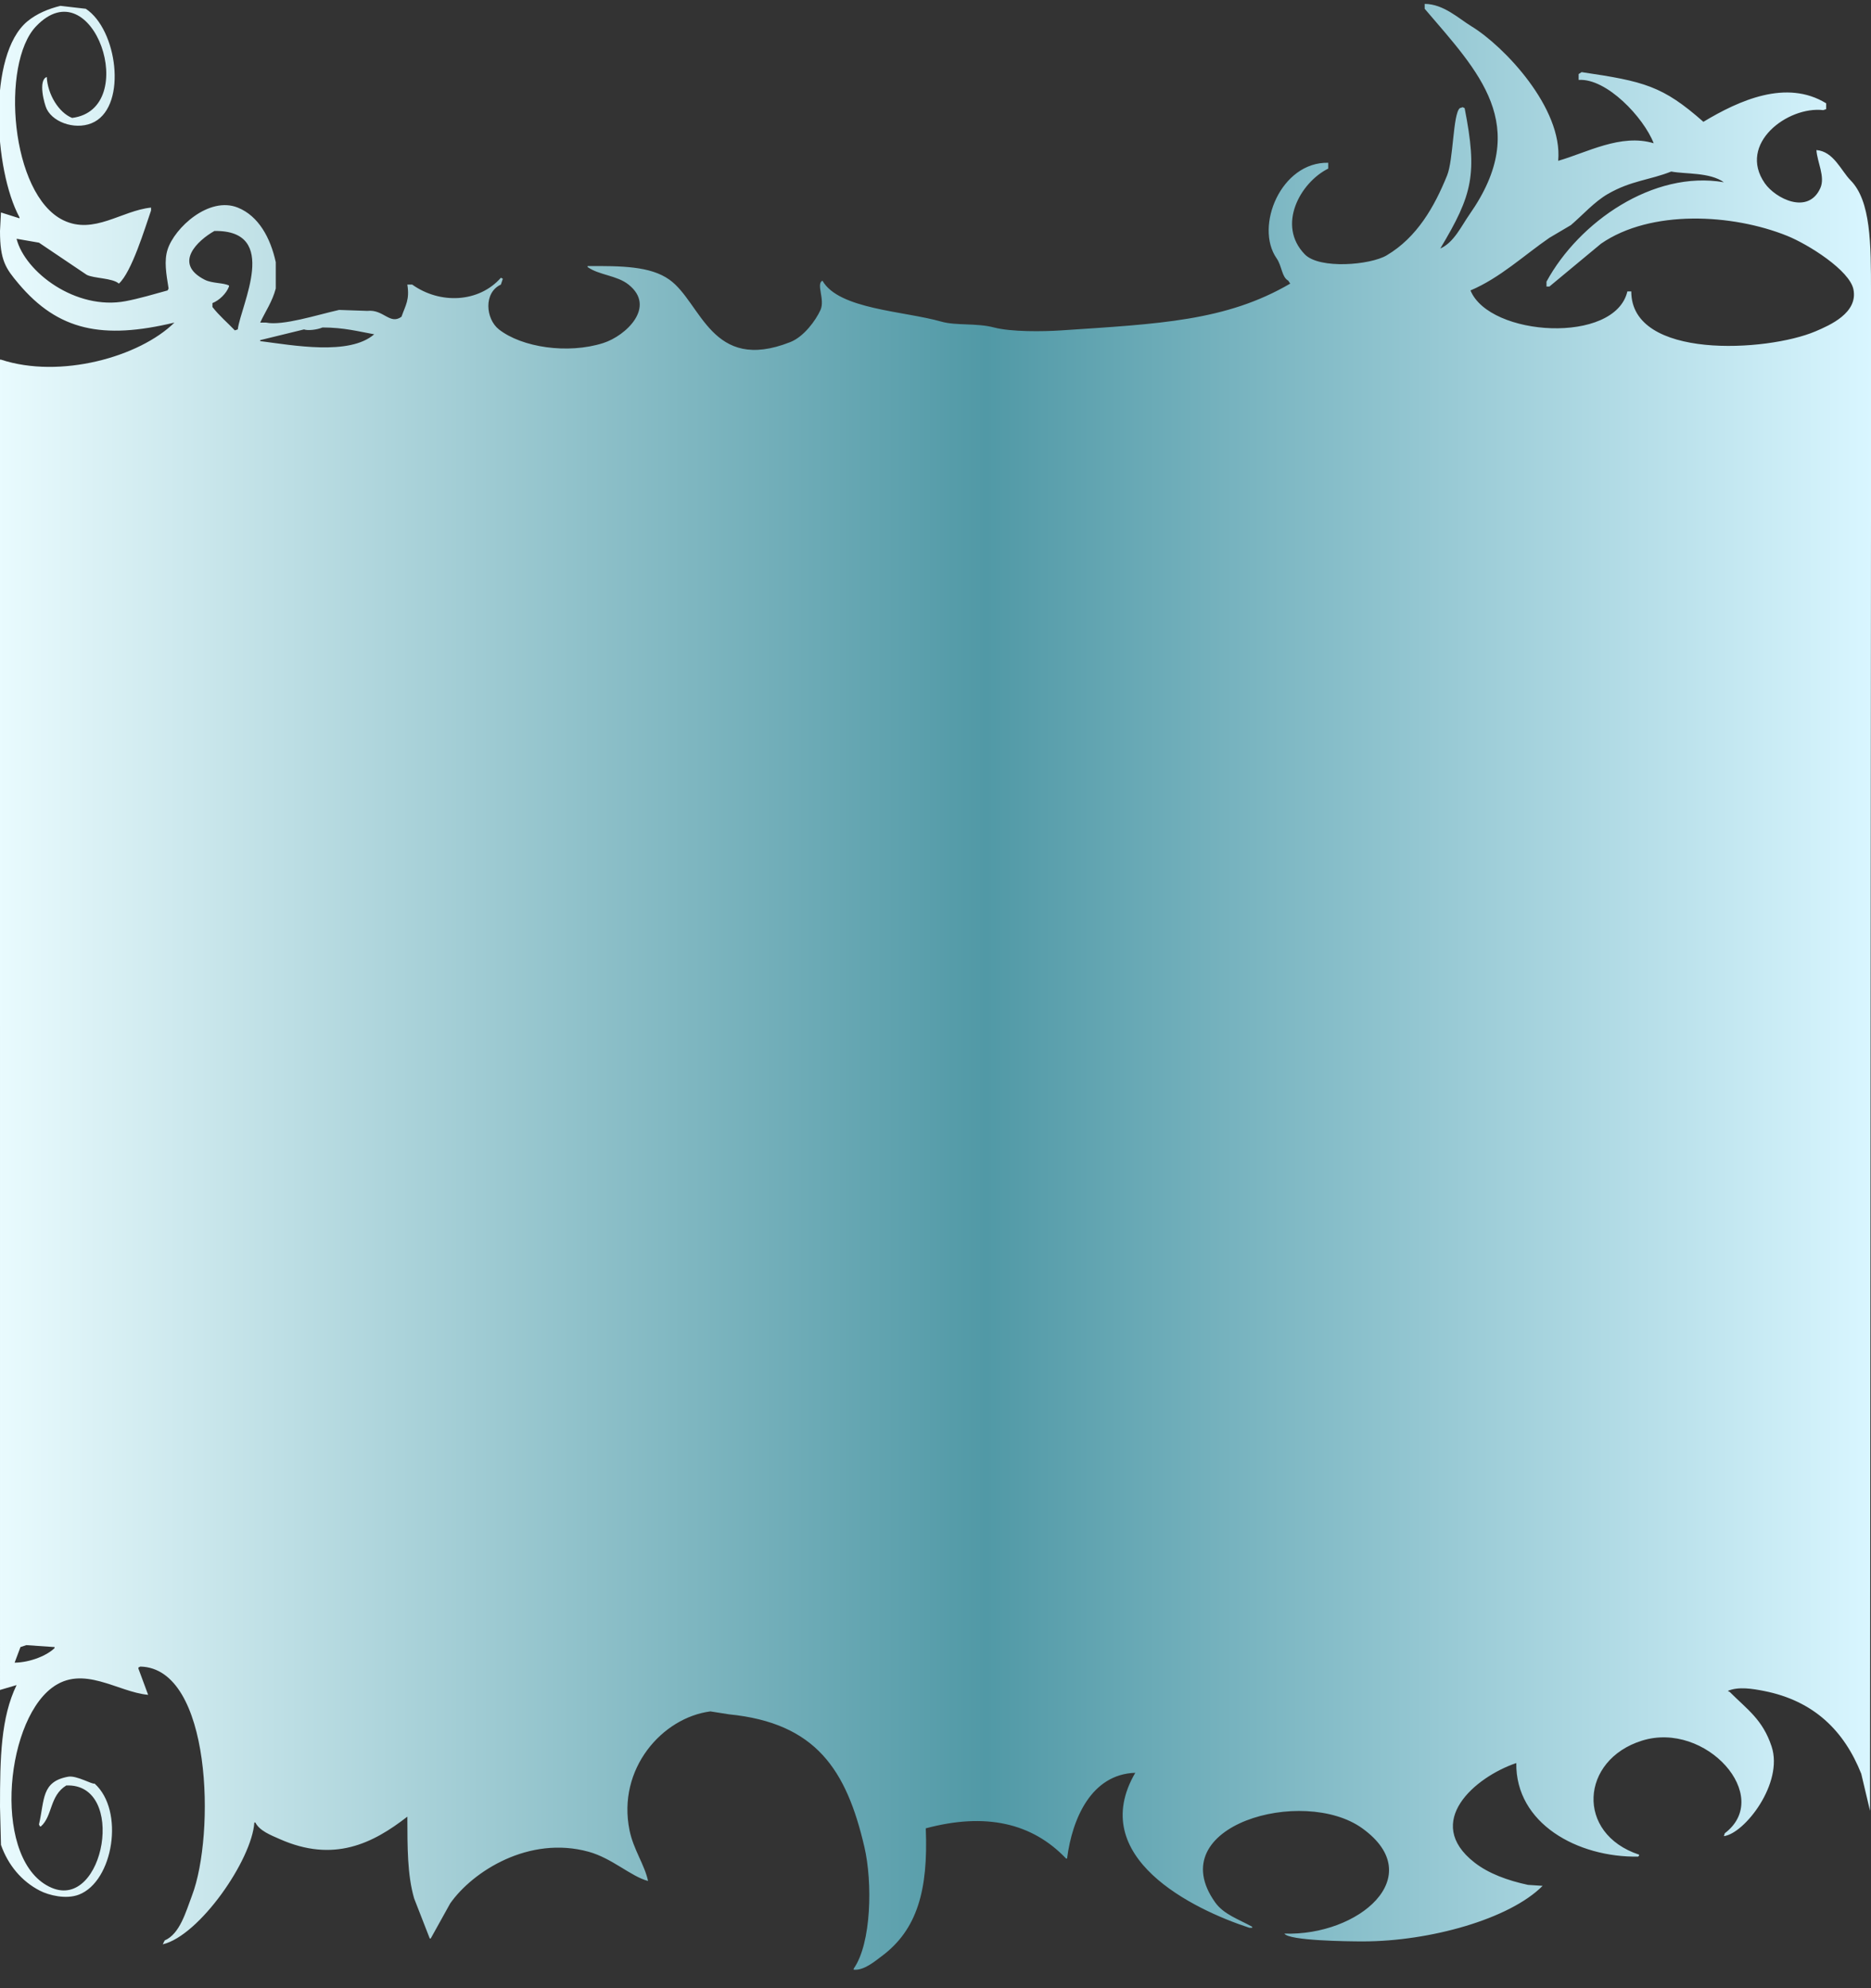 <svg xmlns="http://www.w3.org/2000/svg" width="100%" height="2040" viewBox="0 0 1920 2040">
  <rect x="0" y="0" width="1920" height="2040" fill="#333333" stroke="none"/>
  <defs>
    <linearGradient id="gradient">
      <stop offset="0%" stop-color="#ebfcff" />
      <stop offset="53%" stop-color="#5199a6" />
      <stop offset="100%" stop-color="#d9f6ff" />
    </linearGradient>
    <style>
      .cls-1 {
        fill-rule: evenodd;
      }
    </style>
  </defs>
  <path fill="url(#gradient)" id="Color_Fill_3" data-name="Color Fill 3" class="cls-1" d="M1462,4c19.34,0.037,35.13,15.181,48,23,33.2,20.168,93.95,83.955,89,138,29.06-8.247,64.43-28.253,98-18-10.22-26.33-48.2-66.9-77-65V76l3-2c64.08,9.481,83.21,14.077,125,51,36.5-21.925,85.11-44.054,126-19v6l-3,1c-36.47-4.255-88.16,34.469-60,75,10.92,15.715,44.51,32.8,57,5,5.25-11.682-3.29-26.773-4-39,17.59,1.283,25.24,21.11,35,31,20.84,21.117,21,64.869,21,115V535q-0.495,662.433-1,1325v-2q-4.5-19.005-9-38c-17.41-43.83-48.36-74.89-100-85-11.04-2.16-26.09-4.79-37,0,0.67,0.33,1.33.67,2,1,17.91,17.98,33.85,28.3,43,56,12.48,37.77-27.83,89.4-49,92,0.33-1,.67-2,1-3,49.87-37.82-19.52-115.43-85-95-63.2,19.72-68.34,95.35-3,117v1l-1,1c-62.29.98-125.82-34.09-125-96-42.56,14.39-95.86,60.61-43,102,14.45,11.31,33.94,18.48,55,23q7.5,0.495,15,1c-33.95,34.21-116.07,56.92-184,57-16.44.02-76.28-.71-81-8,76.01,2.57,148.53-58.63,80-108-60.65-43.7-207.07-2.85-151,76,8.8,12.38,24.29,17.32,38,25v1h-3c-58.02-18.96-167.48-72.39-117-159-44.88,1.46-64.7,46.62-70,88h-1c-34.81-36.6-82.71-47.44-144-31,2.629,63.66-8.9,104.01-45,131-7.374,5.51-18.493,15.07-29,14v-1c18.341-25.96,19.47-88.68,11-125-18.389-78.85-49.461-127.12-139-136l-19-3c-49.585,6.44-95.842,59.02-83,122,4.061,19.92,15.527,35.35,19,52-17.546-4.62-36.887-23.36-61-30-61.189-16.84-118.931,20.16-142,53q-10,18-20,36h-1q-8-20.505-16-41c-7.09-24.35-6.891-52.42-7-84-35.345,27.48-75.5,47.65-131,23-9.186-4.08-20.544-8.36-25-17h-1c-2.587,38.48-56.384,116.09-94,125,0.667-1.33,1.333-2.67,2-4,15.673-6.76,21.693-29.45,28-46,23.859-62.6,20.29-233.35-53-235-0.667.33-1.333,0.67-2,1v1l10,27c-31.445-2.83-66.907-31.53-99-7-49.3,37.68-60.422,179.29,0,205,54.066,23.01,77.4-107.58,15-105-17.275,10.63-13.869,31.11-26,42H41c-0.333-.67-0.667-1.33-1-2,5.886-25.33,2.271-44.04,30-49,8.669-1.55,25.16,8.4,27,7,31.114,27.79,19.282,100.39-16,114-13.235,5.1-30.873.68-40-4-18.823-9.65-32.666-26.26-40-47q-0.5-19.5-1-39c0-51.12.921-91.65,17-125q-8.5,2.505-17,5V369H1c60.69,19.971,142.068-2.716,178-38-73.673,17.661-119.3,8.348-160-40C5.948,275.5,0,267.37,0,237q0.5-9.5,1-19l19,6v-1C-6.364,174.152-12.921,56.067,28,22,37.676,13.944,49.882,8.989,62,6L88,9c32.266,21.13,42.527,97.822,9,116-16.817,9.118-41.521,1.812-49-13-2.566-5.082-9.156-29.766,0-33,0.86,17.772,12.251,36.528,26,42,71.069-9.024,21.446-155.226-37-94C0.509,65.226,10.672,199.721,65,226c31.357,15.168,59.749-9.922,90-13v3c-6.307,18.21-19.852,63.151-33,75-6.484-5.842-25.506-5.19-33-9L40,249l-23-4c8.486,33.83,60.56,73.768,112,64,13.651-2.592,29.205-7.174,43-11l1-2c-2.447-15.224-4.745-28.344-1-40,7.177-22.336,42.5-54.834,72-43,21.407,8.589,33.56,31.14,39,56v27c-3.494,13.484-10.714,23.623-16,35h6c17.169,3.484,52.5-7.951,75-13l29,1c16.579-1.878,23.075,14.682,35,6,4.275-12.084,8.5-17.473,6-33h5c28.652,20.439,68.489,18.535,91-7l2,1q-1,3-2,6c-17.884,8.206-15.716,35.235-2,46,23.5,18.441,70.568,25.569,107,14,23.263-7.388,54.765-37.151,26-60-12.029-9.555-30.014-9.55-42-18v-1c34.256-.162,64.365-0.064,84,14,32.894,23.561,42.893,96.005,124,64,13.729-5.418,25.966-21.874,31-33,4.84-10.7-4.845-26.829,2-30,16.69,29.4,83.58,31.058,122,42,15.246,4.342,35.88,1.26,54,6,17.73,4.638,50.14,4.262,69,3,100.26-6.71,169.09-9.492,235-48-0.67-1-1.33-2-2-3-6.88-3.926-6.31-14.805-12-23-22.65-32.639,4.51-98.994,53-98v6c-28.7,14.263-53.08,58.184-24,88,15,15.385,67.08,11.023,84,1,31.12-18.436,48.99-49.812,62-82,6.58-16.287,5.94-62.922,13-69l3-1c0.67,0.333,1.33.667,2,1,13.21,67.484,8.44,88.251-25,144,14.01-6.179,21.51-22.877,30-35,64.27-91.792,9.19-146.273-46-211V4Zm253,172c-22.16,8.851-41,9.186-65,23-13.88,7.99-25.99,21.763-38,32q-10.995,6.5-22,13c-25.87,17.769-50.75,41.229-81,54,19.55,47.6,148.25,55.494,161,1h4c-0.12,70.3,139.34,62.1,189,41,14.84-6.305,43.78-18.945,39-43-3.9-19.646-46.54-46.359-68-55-56.28-22.658-139.87-27.283-191,8q-26.49,22-53,44h-3v-5c33.21-61.236,109.7-114.513,182-102C1754.52,176.639,1729.57,178.8,1715,176ZM220,237c-17.084,9.671-42.673,33.287-10,50,7.758,3.968,19.423,2.972,25,6v1c-2.676,7.135-9.963,14.23-17,17v4c7.431,9.447,14.959,15.578,23,24l3-1C247.088,313.037,287.843,235.923,220,237Zm111,99c-5.881,2.508-15.6,3.4-19,2l-45,11v1c33.571,4.271,91.651,15.094,117-7C367.717,340.075,353.056,336.062,331,336ZM27,1688c-2,.67-4,1.33-6,2q-3,7.995-6,16c16.878-.26,33.931-7.87,41-15v-1Q41.5,1689,27,1688Z"/>
</svg>
